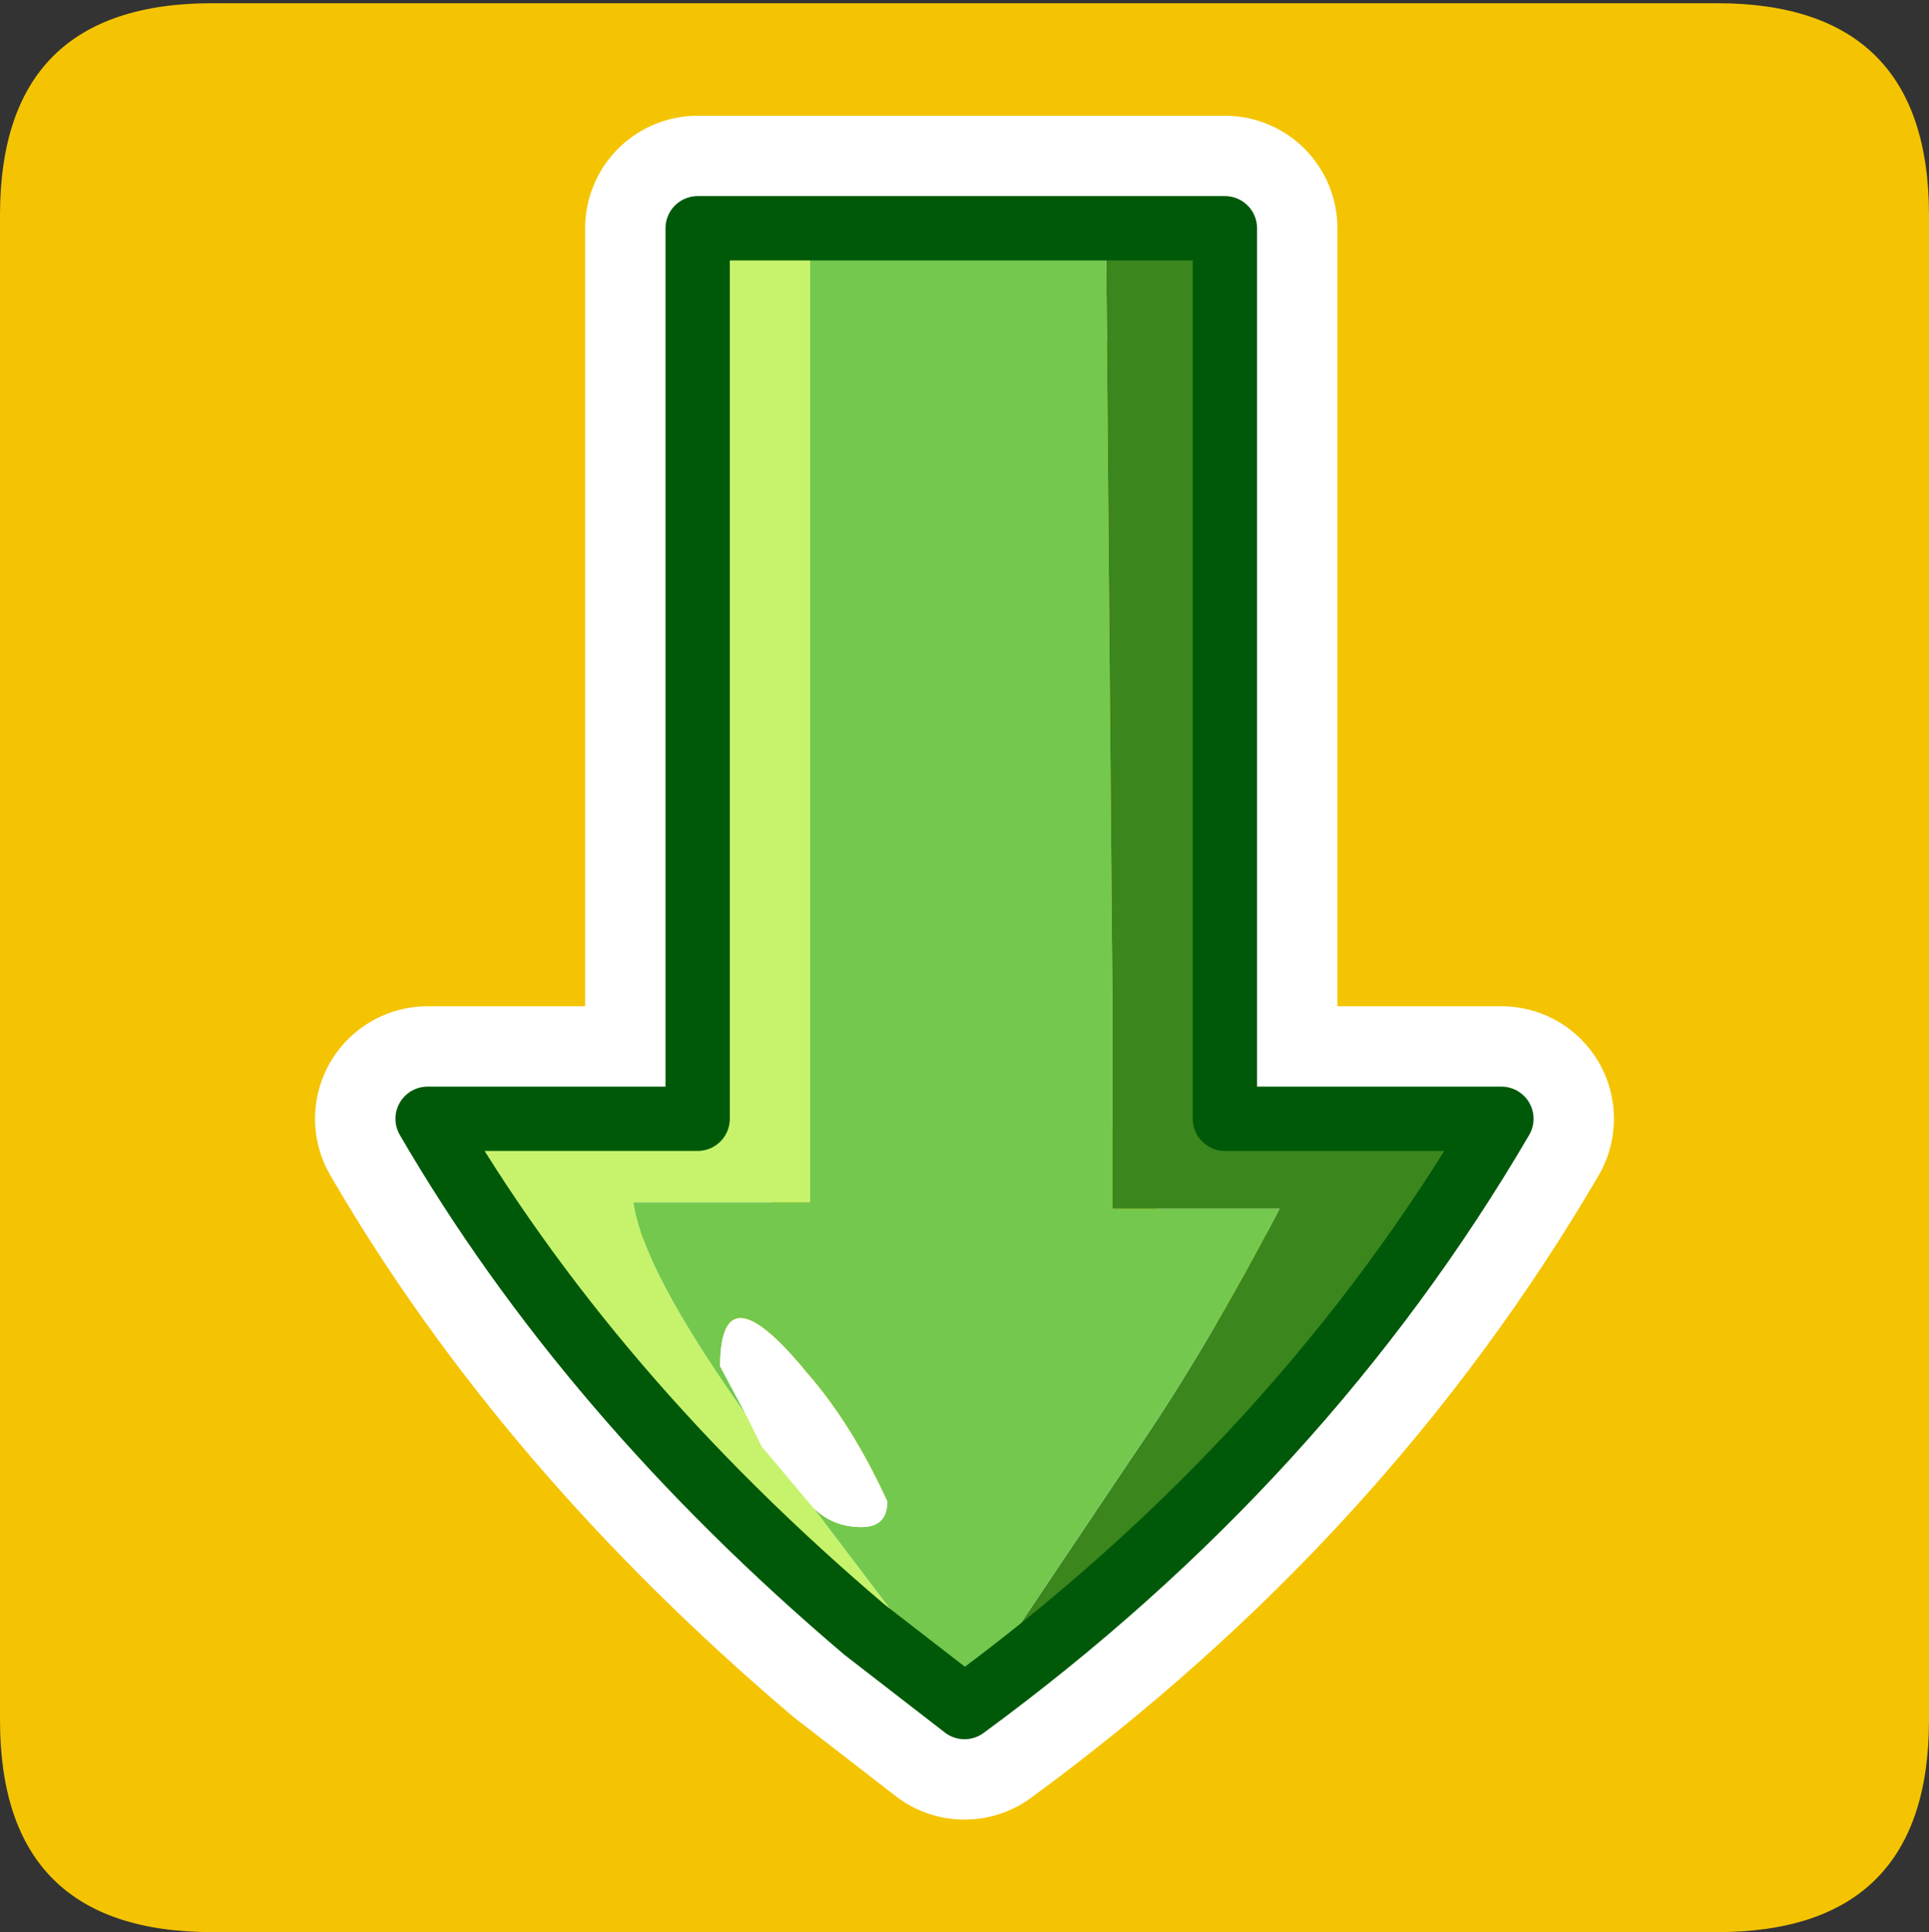 <?xml version="1.0" encoding="UTF-8" standalone="no"?>
<svg xmlns:ffdec="https://www.free-decompiler.com/flash" xmlns:xlink="http://www.w3.org/1999/xlink" ffdec:objectType="frame" height="30.05px" width="30.0px" xmlns="http://www.w3.org/2000/svg">
  <rect width="100%" height="100%" fill="#333333" stroke="none"/>
  <g transform="matrix(1.0, 0.0, 0.0, 1.0, 0.0, 0.0)">
    <use ffdec:characterId="1" height="30.0" transform="matrix(1.0, 0.0, 0.0, 1.0, 0.0, 0.0)" width="30.0" xlink:href="#shape0"/>
    <use ffdec:characterId="3" height="30.0" transform="matrix(1.0, 0.0, 0.0, 1.0, 0.0, 0.05)" width="30.0" xlink:href="#sprite0"/>
  </g>
  <defs>
    <g id="shape0" transform="matrix(1.0, 0.0, 0.0, 1.0, 0.0, 0.0)">
      <path d="M0.0 0.0 L30.0 0.0 30.0 30.0 0.0 30.0 0.0 0.0" fill="#33cc66" fill-opacity="0.0" fill-rule="evenodd" stroke="none"/>
    </g>
    <g id="sprite0" transform="matrix(1.0, 0.0, 0.0, 1.0, 30.0, 30.0)">
      <use ffdec:characterId="2" height="30.0" transform="matrix(1.0, 0.0, 0.0, 1.0, -30.0, -30.0)" width="30.0" xlink:href="#shape1"/>
    </g>
    <g id="shape1" transform="matrix(1.0, 0.0, 0.0, 1.0, 30.0, 30.0)">
      <path d="M0.0 -26.7 L0.0 -3.3 Q0.0 0.0 -3.3 0.0 L-26.7 0.0 Q-30.0 0.0 -30.0 -3.3 L-30.0 -26.7 Q-30.0 -30.0 -26.7 -30.0 L-3.3 -30.0 Q0.0 -30.0 0.0 -26.7" fill="#f4c402" fill-rule="evenodd" stroke="none"/>
      <path d="M-10.95 -12.65 L-6.65 -12.65 Q-9.75 -7.35 -15.0 -3.5 L-16.55 -4.7 Q-20.85 -8.35 -23.35 -12.65 L-19.15 -12.65 -19.15 -26.5 -10.95 -26.5 -10.95 -12.65 Z" fill="none" stroke="#ffffff" stroke-linecap="round" stroke-linejoin="round" stroke-width="3.5"/>
      <path d="M-12.8 -26.5 L-10.95 -26.5 -10.95 -12.65 -6.65 -12.65 Q-9.75 -7.35 -15.0 -3.5 L-12.35 -7.45 Q-11.25 -9.05 -10.1 -11.25 L-12.7 -11.25 -12.7 -14.55 -12.8 -26.5" fill="#3b861d" fill-rule="evenodd" stroke="none"/>
      <path d="M-16.55 -4.7 Q-20.85 -8.35 -23.35 -12.65 L-19.15 -12.65 -19.15 -26.5 -17.4 -26.5 -17.4 -11.35 -20.15 -11.35 Q-20.0 -10.3 -18.4 -8.05 L-18.15 -7.55 -17.35 -6.6 -15.0 -3.5 Q-18.15 -6.45 -16.55 -4.7" fill="#c7f36c" fill-rule="evenodd" stroke="none"/>
      <path d="M-17.4 -26.5 L-12.8 -26.5 -12.7 -14.55 -12.7 -11.25 -10.1 -11.25 Q-11.25 -9.05 -12.35 -7.45 L-15.0 -3.5 -17.35 -6.6 Q-17.05 -6.3 -16.6 -6.3 -16.2 -6.3 -16.2 -6.7 -16.75 -7.9 -17.45 -8.7 -18.8 -10.35 -18.8 -8.8 L-18.4 -8.05 Q-20.0 -10.3 -20.15 -11.35 L-17.4 -11.35 -17.4 -26.5" fill="#74c84e" fill-rule="evenodd" stroke="none"/>
      <path d="M-18.4 -8.05 L-18.8 -8.8 Q-18.8 -10.35 -17.45 -8.7 -16.75 -7.9 -16.2 -6.7 -16.2 -6.3 -16.6 -6.3 -17.05 -6.3 -17.35 -6.6 L-18.15 -7.55 -18.4 -8.05" fill="#ffffff" fill-rule="evenodd" stroke="none"/>
      <path d="M-15.0 -3.5 L-16.55 -4.7 Q-18.15 -6.45 -15.0 -3.5" fill="#cb2c1b" fill-rule="evenodd" stroke="none"/>
      <path d="M-12.8 -26.5 L-10.95 -26.5 -10.95 -12.65 -6.65 -12.65 Q-9.75 -7.35 -15.0 -3.5 L-16.55 -4.7 Q-20.85 -8.35 -23.35 -12.65 L-19.15 -12.65 -19.15 -26.5 -17.4 -26.5 -12.8 -26.5 Z" fill="none" stroke="#005909" stroke-linecap="round" stroke-linejoin="round" stroke-width="1.0"/>
    </g>
  </defs>
</svg>
